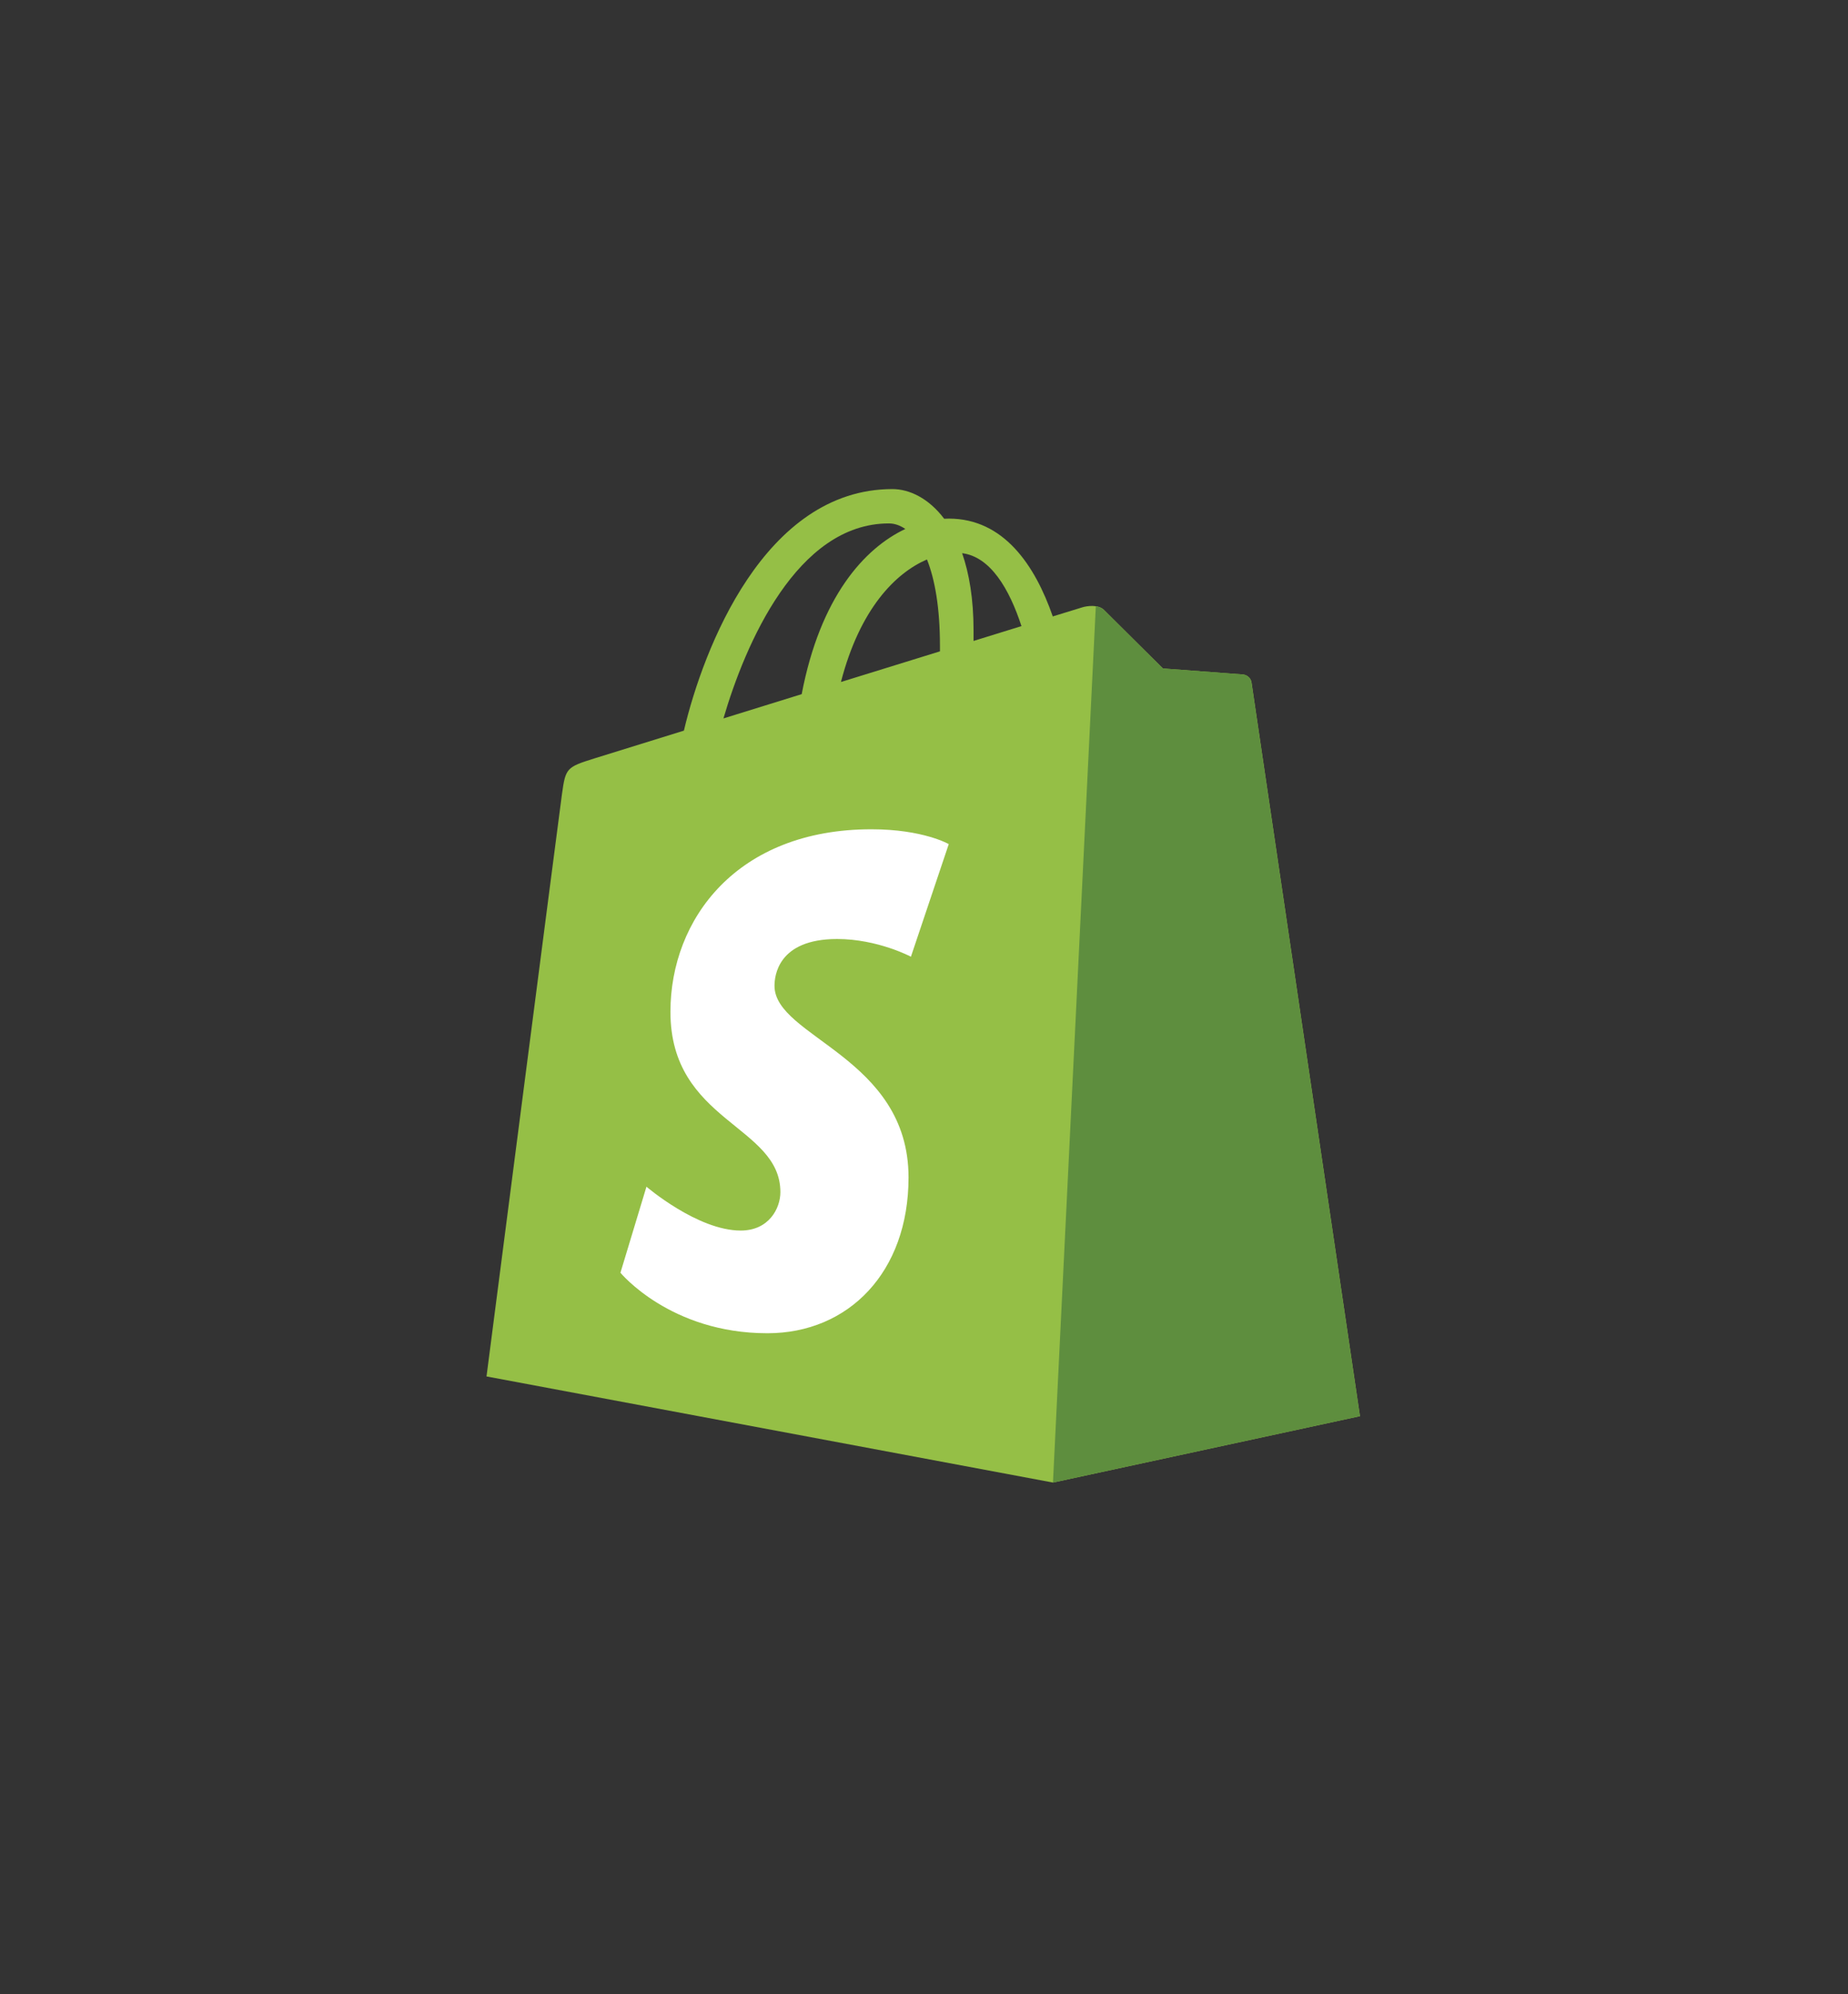 <svg width="38" height="41" viewBox="0 0 38 41" fill="none" xmlns="http://www.w3.org/2000/svg">
<rect x="0" y="0" width="38" height="41" fill="#333333" stroke="none"/>
<g clip-path="url(#clip0_0_75)">
<path d="M25.735 14.032C25.721 13.929 25.631 13.872 25.557 13.866C25.009 13.825 24.461 13.784 23.913 13.743C23.913 13.743 22.823 12.661 22.703 12.541C22.583 12.421 22.349 12.458 22.259 12.485C22.245 12.488 22.02 12.558 21.648 12.673C21.284 11.625 20.641 10.662 19.51 10.662C19.479 10.662 19.447 10.663 19.415 10.665C19.093 10.239 18.695 10.055 18.351 10.055C15.717 10.055 14.458 13.348 14.063 15.021C13.04 15.338 12.313 15.564 12.22 15.593C11.648 15.772 11.63 15.79 11.555 16.329C11.499 16.736 10.004 28.298 10.004 28.298L21.653 30.48L27.965 29.115C27.965 29.115 25.749 14.134 25.735 14.032H25.735ZM21.004 12.872L20.019 13.177C20.019 13.108 20.019 13.039 20.019 12.965C20.019 12.313 19.929 11.789 19.784 11.373C20.367 11.446 20.755 12.109 21.004 12.872ZM19.061 11.502C19.223 11.908 19.328 12.491 19.328 13.277C19.328 13.317 19.328 13.354 19.328 13.391C18.687 13.589 17.99 13.805 17.292 14.021C17.684 12.508 18.419 11.778 19.061 11.502ZM18.279 10.761C18.392 10.761 18.507 10.8 18.616 10.875C17.772 11.273 16.867 12.273 16.485 14.271L14.876 14.77C15.323 13.245 16.386 10.761 18.278 10.761H18.279Z" fill="#95BF46"/>
<path d="M25.556 13.866C25.008 13.825 24.459 13.784 23.912 13.743C23.912 13.743 22.821 12.661 22.701 12.541C22.657 12.497 22.596 12.474 22.533 12.464L21.652 30.48L27.964 29.115C27.964 29.115 25.748 14.134 25.734 14.032C25.72 13.929 25.63 13.872 25.556 13.866Z" fill="#5E8E3E"/>
<path d="M19.509 17.354L18.731 19.669C18.731 19.669 18.049 19.305 17.213 19.305C15.988 19.305 15.926 20.074 15.926 20.268C15.926 21.325 18.682 21.73 18.682 24.207C18.682 26.156 17.447 27.41 15.78 27.41C13.78 27.41 12.758 26.166 12.758 26.166L13.293 24.397C13.293 24.397 14.344 25.299 15.231 25.299C15.811 25.299 16.047 24.843 16.047 24.509C16.047 23.13 13.786 23.069 13.786 20.802C13.786 18.895 15.155 17.049 17.918 17.049C18.983 17.049 19.509 17.354 19.509 17.354Z" fill="white"/>
</g>
<defs>
<clipPath id="clip0_0_75">
<rect width="18" height="20.531" fill="white" transform="translate(10 10)"/>
</clipPath>
</defs>
</svg>
